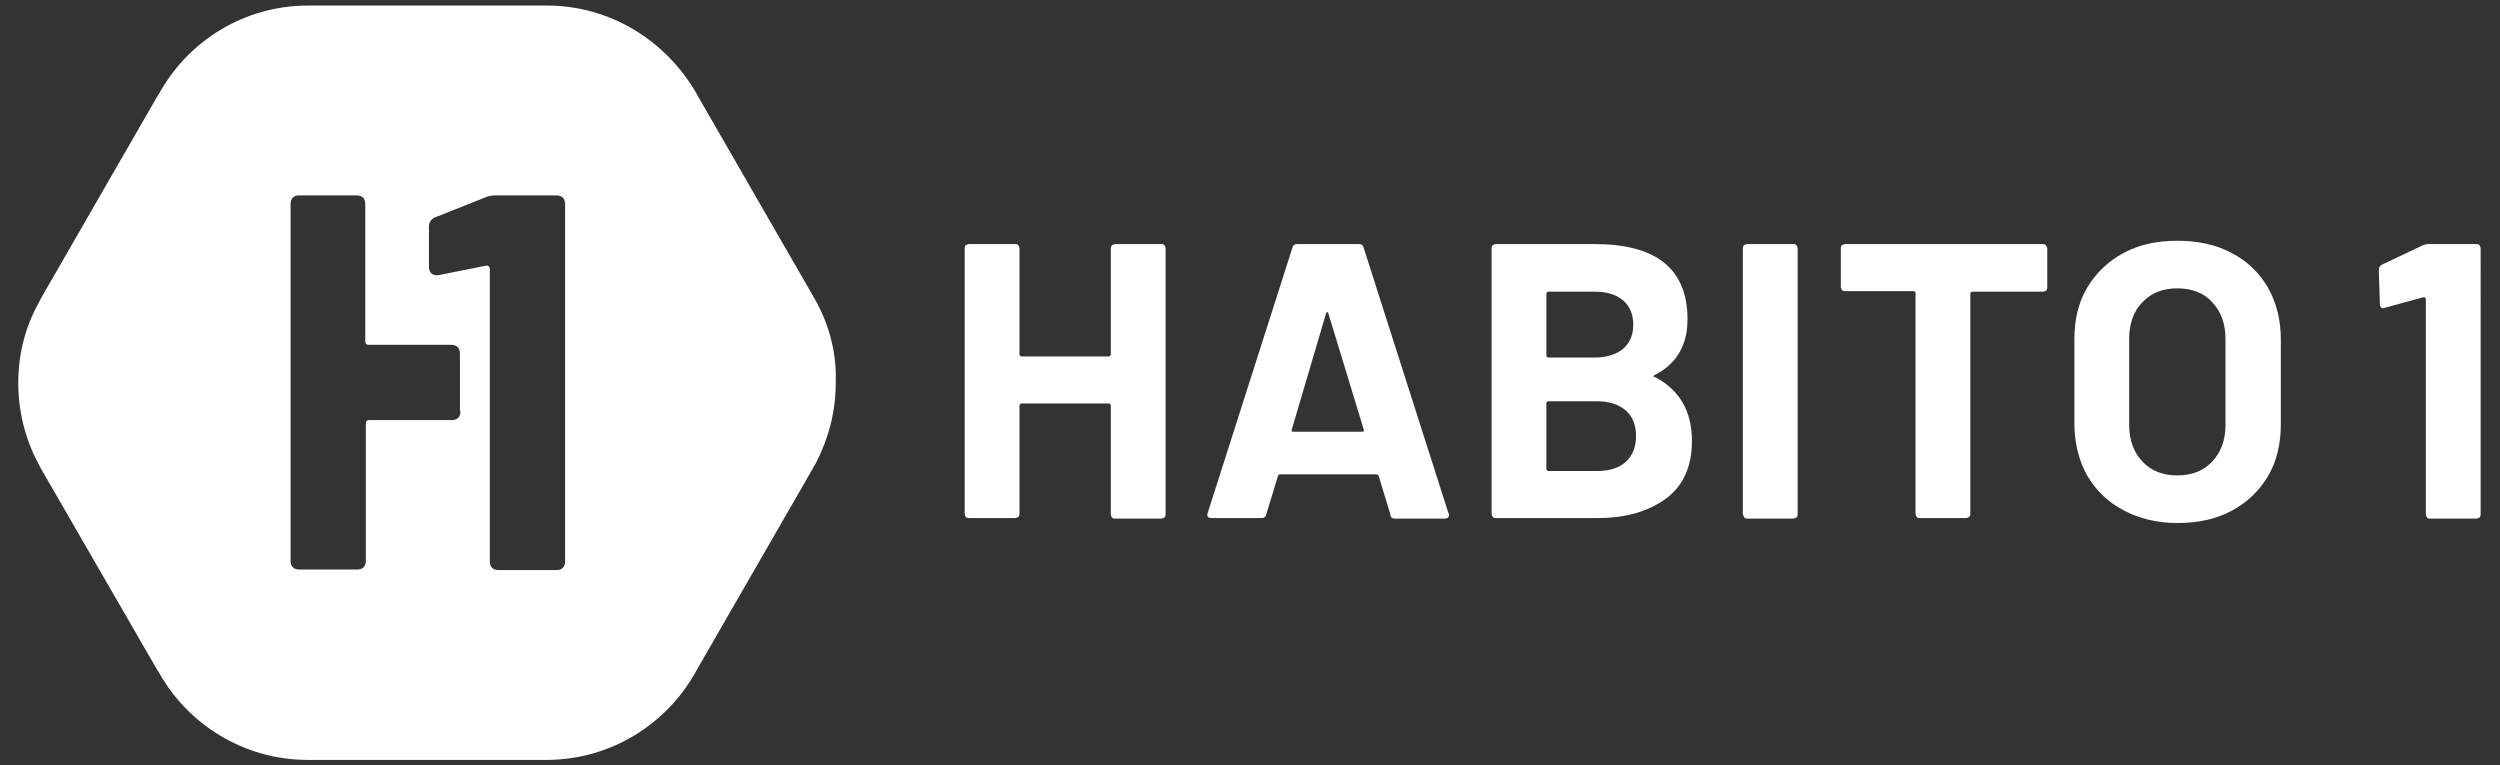 <?xml version="1.0" encoding="utf-8"?>
<!-- Generator: Adobe Illustrator 23.0.1, SVG Export Plug-In . SVG Version: 6.00 Build 0)  -->
<svg version="1.1" id="Capa_1" xmlns="http://www.w3.org/2000/svg" xmlns:xlink="http://www.w3.org/1999/xlink" x="0px" y="0px"
	 viewBox="0 0 451.7 138.3" style="enable-background:new 0 0 451.7 138.3;" xml:space="preserve">
<rect x="0" y="0" width="451.7" height="138.3" fill="#333333" stroke="none"/>
<style type="text/css">
	.st0{fill:#FFFFFF;}
</style>
<g>
	<g>
		<path class="st0" d="M147.7,54.9l-0.9-1.6l-20.8-36.1l-0.1-0.2C120.5,7.5,110.4,1,98.8,1H55.7C44,1,33.9,7.5,28.7,17l-0.1,0.1
			L7.4,53.9l-0.4,0.8C4.6,59,3.3,63.9,3.3,69.2c0,5.2,1.3,10.2,3.6,14.5l0.4,0.8l21.2,36.7l0.1,0.1c5.2,9.5,15.4,16,27,16h43.1
			c11.6,0,21.7-6.4,27-15.9l0.1-0.2l20.8-36.1l0.9-1.6c2.2-4.3,3.5-9.1,3.5-14.3C151.2,64,149.9,59.1,147.7,54.9z M83.2,74.3
			c0,1.1-0.6,1.6-1.6,1.6H66.7c-0.4,0-0.6,0.2-0.6,0.6v24.8c0,1.1-0.6,1.6-1.6,1.6H54.1c-1.1,0-1.6-0.6-1.6-1.6V36.9
			c0-1.1,0.6-1.6,1.6-1.6h10.3c1.1,0,1.6,0.6,1.6,1.6v24.8c0,0.4,0.2,0.6,0.6,0.6h14.9c1.1,0,1.6,0.6,1.6,1.6V74.3z M102.1,101.4
			c0,1.1-0.6,1.6-1.6,1.6H90.1c-1.1,0-1.6-0.6-1.6-1.6V48.6c0-0.4-0.3-0.7-0.7-0.6l-8.5,1.7c-1.1,0.2-1.8-0.4-1.8-1.5V41
			c0-0.9,0.4-1.5,1.3-1.8l8.8-3.5c0.7-0.3,1.3-0.4,2-0.4h10.9c1.1,0,1.6,0.6,1.6,1.6V101.4z"/>
	</g>
	<path class="st0" d="M437.8,44.3l-7.4,3.5c-0.4,0.2-0.6,0.5-0.6,1l0.2,6.1c0,0.5,0.2,0.8,0.6,0.8l0.3-0.1l7-1.9
		c0.1,0,0.2,0,0.3,0.1c0.1,0.1,0.1,0.2,0.1,0.3v38.8c0,0.2,0.1,0.4,0.2,0.6s0.4,0.2,0.6,0.2h8.3c0.2,0,0.4-0.1,0.6-0.2
		c0.2-0.2,0.2-0.4,0.2-0.6V44.9c0-0.2-0.1-0.4-0.2-0.6c-0.2-0.2-0.4-0.2-0.6-0.2h-8.6C438.4,44.1,438.1,44.2,437.8,44.3"/>
	<path class="st0" d="M393.4,85.9c-2.6,0-4.7-0.8-6.3-2.5c-1.6-1.7-2.4-3.9-2.4-6.6V61.2c0-2.7,0.8-5,2.4-6.6
		c1.6-1.7,3.7-2.5,6.3-2.5c2.6,0,4.8,0.8,6.3,2.5c1.6,1.7,2.4,3.9,2.4,6.6v15.6c0,2.7-0.8,4.9-2.4,6.6
		C398.1,85.1,396,85.9,393.4,85.9 M393.4,94.5c3.7,0,7-0.7,9.8-2.2c2.8-1.5,5-3.6,6.6-6.3c1.6-2.7,2.3-5.9,2.3-9.4V61.3
		c0-3.5-0.8-6.6-2.3-9.3c-1.6-2.7-3.7-4.8-6.6-6.3c-2.8-1.5-6.1-2.2-9.8-2.2c-3.7,0-6.9,0.7-9.7,2.2c-2.8,1.5-5,3.6-6.6,6.3
		c-1.6,2.7-2.3,5.8-2.3,9.3v15.2c0,3.5,0.8,6.7,2.3,9.4c1.6,2.7,3.7,4.8,6.6,6.3C386.5,93.7,389.8,94.5,393.4,94.5 M369.1,44.1
		h-35.7c-0.2,0-0.4,0.1-0.6,0.2c-0.2,0.2-0.2,0.4-0.2,0.6v6.9c0,0.2,0.1,0.4,0.2,0.6c0.2,0.2,0.4,0.2,0.6,0.2h12.3
		c0.2,0,0.4,0.1,0.4,0.4v39.8c0,0.2,0.1,0.4,0.2,0.6c0.2,0.2,0.4,0.2,0.6,0.2h8.3c0.2,0,0.4-0.1,0.6-0.2c0.2-0.2,0.2-0.4,0.2-0.6
		V53.1c0-0.2,0.1-0.4,0.4-0.4h12.7c0.2,0,0.4-0.1,0.6-0.2c0.2-0.2,0.2-0.4,0.2-0.6v-6.9c0-0.2-0.1-0.4-0.2-0.6
		C369.6,44.2,369.4,44.1,369.1,44.1 M315.7,93.7h8.3c0.2,0,0.4-0.1,0.6-0.2c0.2-0.2,0.2-0.4,0.2-0.6V44.9c0-0.2-0.1-0.4-0.2-0.6
		c-0.2-0.2-0.4-0.2-0.6-0.2h-8.3c-0.2,0-0.4,0.1-0.6,0.2c-0.2,0.2-0.2,0.4-0.2,0.6v47.9c0,0.2,0.1,0.4,0.2,0.6
		C315.2,93.6,315.4,93.7,315.7,93.7 M288.7,85.1h-8.9c-0.2,0-0.4-0.1-0.4-0.4V72.9c0-0.2,0.1-0.4,0.4-0.4h8.8c2.2,0,3.9,0.6,5.2,1.7
		c1.2,1.1,1.8,2.6,1.8,4.6c0,1.9-0.6,3.5-1.8,4.6C292.6,84.5,290.9,85.1,288.7,85.1 M279.8,52.7h8.3c2.2,0,3.9,0.5,5.2,1.6
		c1.2,1.1,1.8,2.5,1.8,4.4c0,1.8-0.6,3.2-1.8,4.3c-1.2,1-3,1.6-5.2,1.6h-8.3c-0.2,0-0.4-0.1-0.4-0.4V53
		C279.5,52.8,279.6,52.7,279.8,52.7 M298.9,67.8c4-2,6-5.4,6-10.1c0-9.1-5.6-13.6-16.8-13.6h-17.8c-0.2,0-0.4,0.1-0.6,0.2
		c-0.2,0.2-0.2,0.4-0.2,0.6v47.9c0,0.2,0.1,0.4,0.2,0.6c0.2,0.2,0.4,0.2,0.6,0.2h18.4c5.1,0,9.1-1.2,12.3-3.5
		c3.1-2.3,4.7-5.8,4.7-10.4c0-5.4-2.2-9.2-6.7-11.6C298.6,68.1,298.6,68,298.9,67.8 M200.7,44.9V64c0,0.2-0.1,0.4-0.4,0.4h-15.7
		c-0.2,0-0.4-0.1-0.4-0.4V44.9c0-0.2-0.1-0.4-0.2-0.6c-0.2-0.2-0.4-0.2-0.6-0.2h-8.3c-0.2,0-0.4,0.1-0.6,0.2
		c-0.2,0.2-0.2,0.4-0.2,0.6v47.9c0,0.2,0.1,0.4,0.2,0.6c0.2,0.2,0.4,0.2,0.6,0.2h8.3c0.2,0,0.4-0.1,0.6-0.2c0.2-0.2,0.2-0.4,0.2-0.6
		V73.3c0-0.2,0.1-0.4,0.4-0.4h15.7c0.2,0,0.4,0.1,0.4,0.4v19.6c0,0.2,0.1,0.4,0.2,0.6c0.2,0.2,0.4,0.2,0.6,0.2h8.3
		c0.2,0,0.4-0.1,0.6-0.2c0.2-0.2,0.2-0.4,0.2-0.6V44.9c0-0.2-0.1-0.4-0.2-0.6c-0.2-0.2-0.4-0.2-0.6-0.2h-8.3c-0.2,0-0.4,0.1-0.6,0.2
		C200.8,44.5,200.7,44.7,200.7,44.9"/>
	<path class="st0" d="M233.4,77.6l6.2-21c0-0.1,0.1-0.2,0.2-0.2c0.1,0,0.2,0.1,0.2,0.2l6.4,21c0.1,0.3,0,0.4-0.3,0.4h-12.5
		C233.4,78,233.3,77.9,233.4,77.6 M252,93.7h9c0.5,0,0.8-0.2,0.8-0.6c0-0.1,0-0.3-0.1-0.4l-15.3-47.9c-0.1-0.5-0.4-0.7-0.9-0.7
		h-11.1c-0.5,0-0.8,0.2-0.9,0.7l-15.3,47.9c-0.1,0.3-0.1,0.6,0.1,0.7c0.1,0.2,0.4,0.2,0.6,0.2h9c0.5,0,0.8-0.2,0.9-0.7l2.1-6.9
		c0.1-0.2,0.2-0.3,0.4-0.3h17.4c0.1,0,0.3,0.1,0.4,0.3l2.1,6.9C251.2,93.4,251.5,93.7,252,93.7"/>
</g>
</svg>
